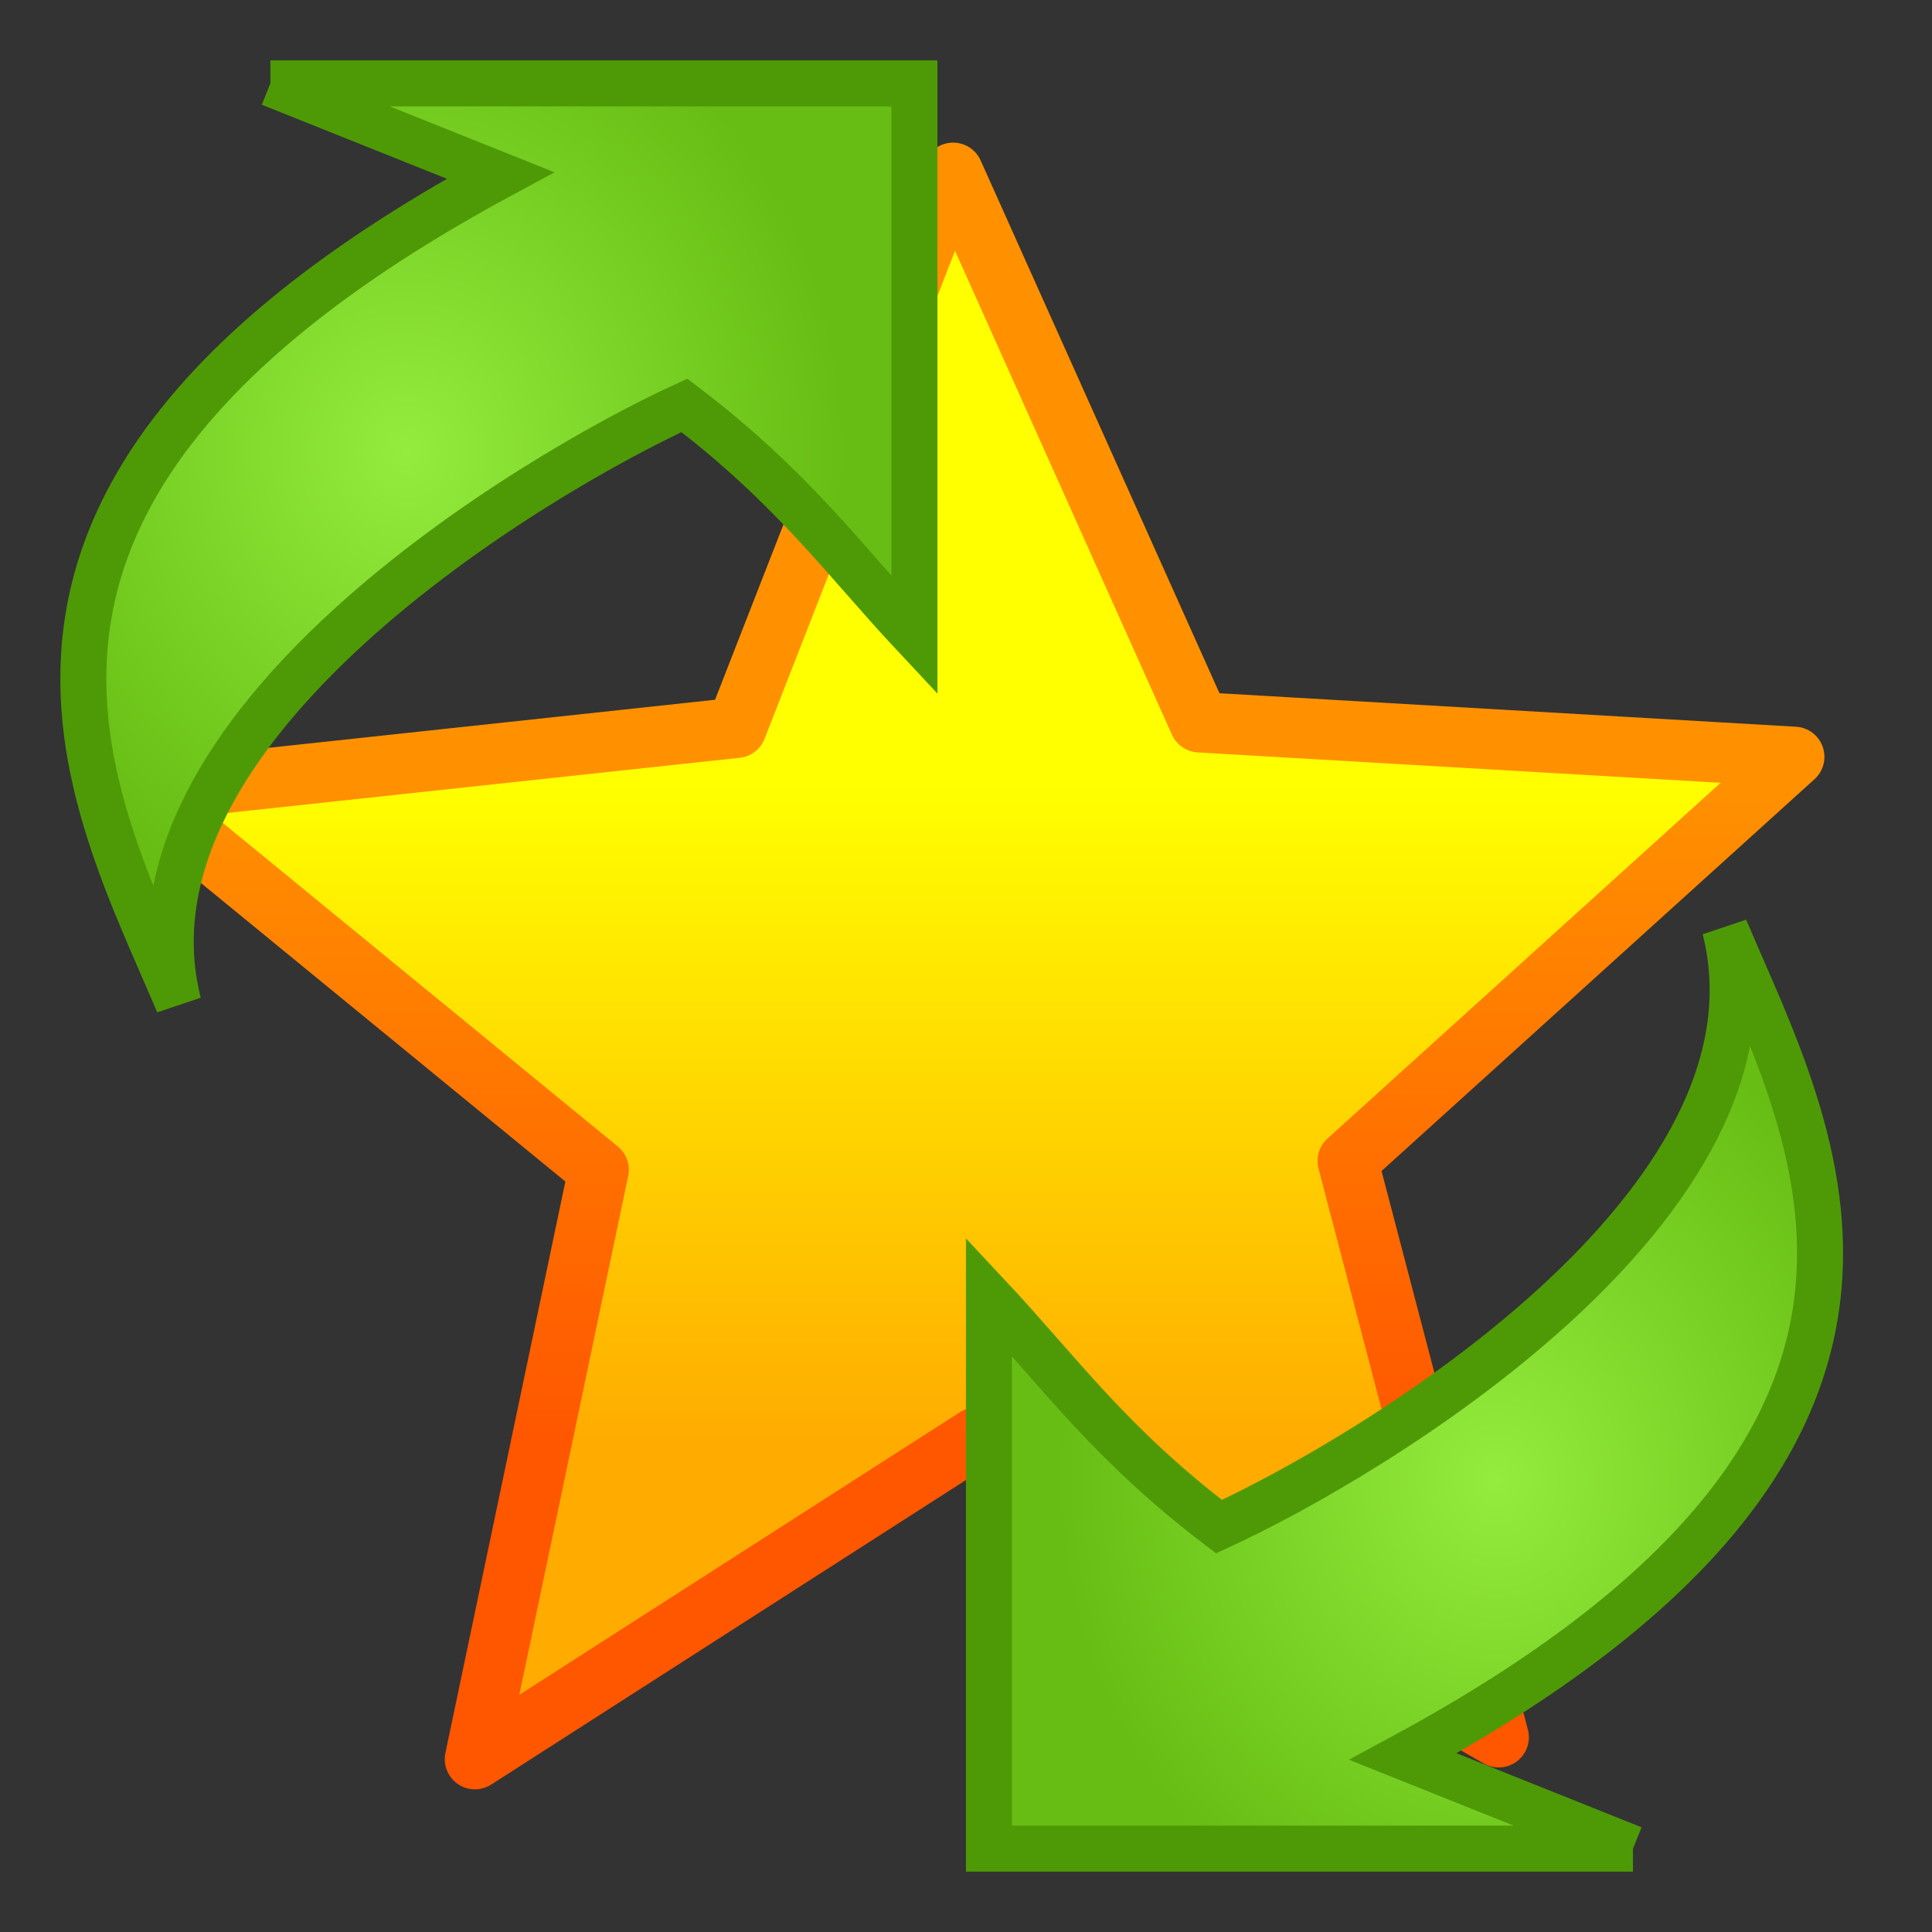 <?xml version="1.0" encoding="UTF-8" standalone="no"?>
<!-- Created with Inkscape (http://www.inkscape.org/) -->

<svg
   xmlns:dc="http://purl.org/dc/elements/1.1/"
   xmlns:cc="http://creativecommons.org/ns#"
   xmlns:rdf="http://www.w3.org/1999/02/22-rdf-syntax-ns#"
   xmlns:svg="http://www.w3.org/2000/svg"
   xmlns="http://www.w3.org/2000/svg"
   xmlns:xlink="http://www.w3.org/1999/xlink"
   xmlns:sodipodi="http://sodipodi.sourceforge.net/DTD/sodipodi-0.dtd"
   xmlns:inkscape="http://www.inkscape.org/namespaces/inkscape"
   width="32"
   height="32"
   id="svg2"
   sodipodi:version="0.32"
   inkscape:version="0.48.4 r9939"
   version="1.0"
   sodipodi:docname="thg-sync-bookmarks.svg"
   inkscape:output_extension="org.inkscape.output.svg.inkscape">
  <rect width="100%" height="100%" fill="#333333" stroke="none"/>
  <defs
     id="defs4">
    <linearGradient
       id="linearGradient3687">
      <stop
         style="stop-color:#94ec3e;stop-opacity:1;"
         offset="0"
         id="stop3689" />
      <stop
         style="stop-color:#67bd13;stop-opacity:1;"
         offset="1"
         id="stop3691" />
    </linearGradient>
    <linearGradient
       id="linearGradient3679">
      <stop
         style="stop-color:#4e9a06;stop-opacity:1;"
         offset="0"
         id="stop3681" />
      <stop
         style="stop-color:#4e9a06;stop-opacity:0;"
         offset="1"
         id="stop3683" />
    </linearGradient>
    <inkscape:perspective
       sodipodi:type="inkscape:persp3d"
       inkscape:vp_x="0 : 526.18109 : 1"
       inkscape:vp_y="0 : 1000 : 0"
       inkscape:vp_z="744.09448 : 526.18109 : 1"
       inkscape:persp3d-origin="372.04724 : 350.78739 : 1"
       id="perspective10" />
    <inkscape:perspective
       id="perspective2892"
       inkscape:persp3d-origin="372.04724 : 350.78739 : 1"
       inkscape:vp_z="744.09448 : 526.18109 : 1"
       inkscape:vp_y="0 : 1000 : 0"
       inkscape:vp_x="0 : 526.18109 : 1"
       sodipodi:type="inkscape:persp3d" />
    <radialGradient
       inkscape:collect="always"
       xlink:href="#linearGradient3687"
       id="radialGradient3693"
       cx="58.143"
       cy="115.133"
       fx="58.143"
       fy="115.133"
       r="10.5"
       gradientTransform="matrix(1,0,0,0.908,-0.5,10.832)"
       gradientUnits="userSpaceOnUse" />
    <radialGradient
       inkscape:collect="always"
       xlink:href="#linearGradient3687"
       id="radialGradient3697"
       gradientUnits="userSpaceOnUse"
       gradientTransform="matrix(-1,0,0,-0.908,130.786,205.035)"
       cx="58.143"
       cy="115.133"
       fx="58.143"
       fy="115.133"
       r="10.5" />
    <radialGradient
       inkscape:collect="always"
       xlink:href="#linearGradient3687"
       id="radialGradient3025"
       gradientUnits="userSpaceOnUse"
       gradientTransform="matrix(1,0,0,0.908,-0.5,10.832)"
       cx="58.143"
       cy="115.133"
       fx="58.143"
       fy="115.133"
       r="10.5" />
    <radialGradient
       inkscape:collect="always"
       xlink:href="#linearGradient3687"
       id="radialGradient3027"
       gradientUnits="userSpaceOnUse"
       gradientTransform="matrix(-1,0,0,-0.908,130.786,205.035)"
       cx="58.143"
       cy="115.133"
       fx="58.143"
       fy="115.133"
       r="10.5" />
    <radialGradient
       inkscape:collect="always"
       xlink:href="#linearGradient3687"
       id="radialGradient2999"
       gradientUnits="userSpaceOnUse"
       gradientTransform="matrix(0,-0.762,0.692,0,-5.741,161.757)"
       cx="58.143"
       cy="115.133"
       fx="58.143"
       fy="115.133"
       r="10.5" />
    <radialGradient
       inkscape:collect="always"
       xlink:href="#linearGradient3687"
       id="radialGradient3002"
       gradientUnits="userSpaceOnUse"
       gradientTransform="matrix(0,0.762,-0.692,0,135.554,56.11)"
       cx="58.143"
       cy="115.133"
       fx="58.143"
       fy="115.133"
       r="10.5" />
    <linearGradient
       inkscape:collect="always"
       xlink:href="#linearGradient3798"
       id="linearGradient3804"
       x1="0.064"
       y1="-4.986"
       x2="0.064"
       y2="8.041"
       gradientUnits="userSpaceOnUse" />
    <linearGradient
       id="linearGradient3798">
      <stop
         style="stop-color:#ffff00;stop-opacity:1;"
         offset="0"
         id="stop3800" />
      <stop
         style="stop-color:#ffab00;stop-opacity:1;"
         offset="1"
         id="stop3802" />
    </linearGradient>
    <linearGradient
       inkscape:collect="always"
       xlink:href="#linearGradient3806"
       id="linearGradient3812"
       x1="0.064"
       y1="-4.986"
       x2="0.064"
       y2="8.041"
       gradientUnits="userSpaceOnUse" />
    <linearGradient
       id="linearGradient3806">
      <stop
         style="stop-color:#ff9100;stop-opacity:1;"
         offset="0"
         id="stop3808" />
      <stop
         style="stop-color:#ff5600;stop-opacity:1;"
         offset="1"
         id="stop3810" />
    </linearGradient>
    <linearGradient
       y2="8.041"
       x2="0.064"
       y1="-4.986"
       x1="0.064"
       gradientUnits="userSpaceOnUse"
       id="linearGradient3894"
       xlink:href="#linearGradient3798"
       inkscape:collect="always" />
    <linearGradient
       y2="8.041"
       x2="0.064"
       y1="-4.986"
       x1="0.064"
       gradientUnits="userSpaceOnUse"
       id="linearGradient3896"
       xlink:href="#linearGradient3806"
       inkscape:collect="always" />
  </defs>
  <sodipodi:namedview
     id="base"
     pagecolor="#ffffff"
     bordercolor="#666666"
     borderopacity="1.0"
     gridtolerance="10000"
     guidetolerance="10"
     objecttolerance="10"
     inkscape:pageopacity="0.0"
     inkscape:pageshadow="2"
     inkscape:zoom="22.627416"
     inkscape:cx="13.961634"
     inkscape:cy="15.772199"
     inkscape:document-units="px"
     inkscape:current-layer="layer1"
     showgrid="true"
     inkscape:snap-bbox="true"
     inkscape:snap-nodes="false"
     inkscape:window-width="1916"
     inkscape:window-height="1157"
     inkscape:window-x="0"
     inkscape:window-y="22"
     inkscape:window-maximized="0">
    <inkscape:grid
       type="xygrid"
       id="grid2898"
       visible="true"
       enabled="true"
       empspacing="4"
       dotted="true" />
  </sodipodi:namedview>
  <g
     inkscape:label="Vector"
     inkscape:groupmode="layer"
     id="layer1"
     transform="translate(-49.143,-92.934)"
     style="display:inline">
    <path
       sodipodi:type="star"
       style="fill:url(#linearGradient3894);fill-opacity:1;stroke:url(#linearGradient3896);stroke-width:1.184;stroke-linecap:round;stroke-linejoin:round;stroke-miterlimit:4;stroke-opacity:1;stroke-dasharray:none;display:inline"
       id="path3020"
       sodipodi:sides="5"
       sodipodi:cx="0.17677671"
       sodipodi:cy="0.091805093"
       sodipodi:r1="17.094637"
       sodipodi:r2="7.7291131"
       sodipodi:arg1="0.92109054"
       sodipodi:arg2="1.5589471"
       inkscape:flatsided="false"
       inkscape:rounded="0"
       inkscape:randomized="0"
       d="M 10.518,13.704 0.268,7.82 -9.573,14.133 -7.145,2.567 -16.19,-4.842 -4.44,-6.107 -0.189,-16.999 4.645,-6.215 16.318,-5.537 7.555,2.393 z"
       transform="matrix(0.844,0,0,0.844,65.089,110.143)"
       inkscape:transform-center-x="0.095391038"
       inkscape:transform-center-y="-1.2873455" />
    <path
       inkscape:connector-curvature="0"
       id="path2900"
       style="fill:url(#radialGradient3002);fill-opacity:1;fill-rule:evenodd;stroke:#4e9a06;stroke-width:0.762px;stroke-linecap:butt;stroke-linejoin:miter;stroke-opacity:1"
       d="m 53.622,94.315 10.667,0 0,9.143 c -1.17,-1.25 -1.999,-2.432 -3.81,-3.81 -2.486,1.14 -9.537,5.33 -8.381,9.905 -1.457,-3.446 -4.384,-8.466 5.333,-13.714 l -3.81,-1.524"
       sodipodi:nodetypes="ccccccc" />
    <path
       inkscape:connector-curvature="0"
       id="path3695"
       style="fill:url(#radialGradient2999);fill-opacity:1;fill-rule:evenodd;stroke:#4e9a06;stroke-width:0.762px;stroke-linecap:butt;stroke-linejoin:miter;stroke-opacity:1;display:inline"
       d="m 76.19,123.553 -10.667,0 0,-9.143 c 1.17,1.25 1.999,2.432 3.81,3.81 2.486,-1.14 9.537,-5.33 8.381,-9.905 1.457,3.446 4.384,8.466 -5.333,13.714 l 3.81,1.524"
       sodipodi:nodetypes="ccccccc" />
  </g>
</svg>
